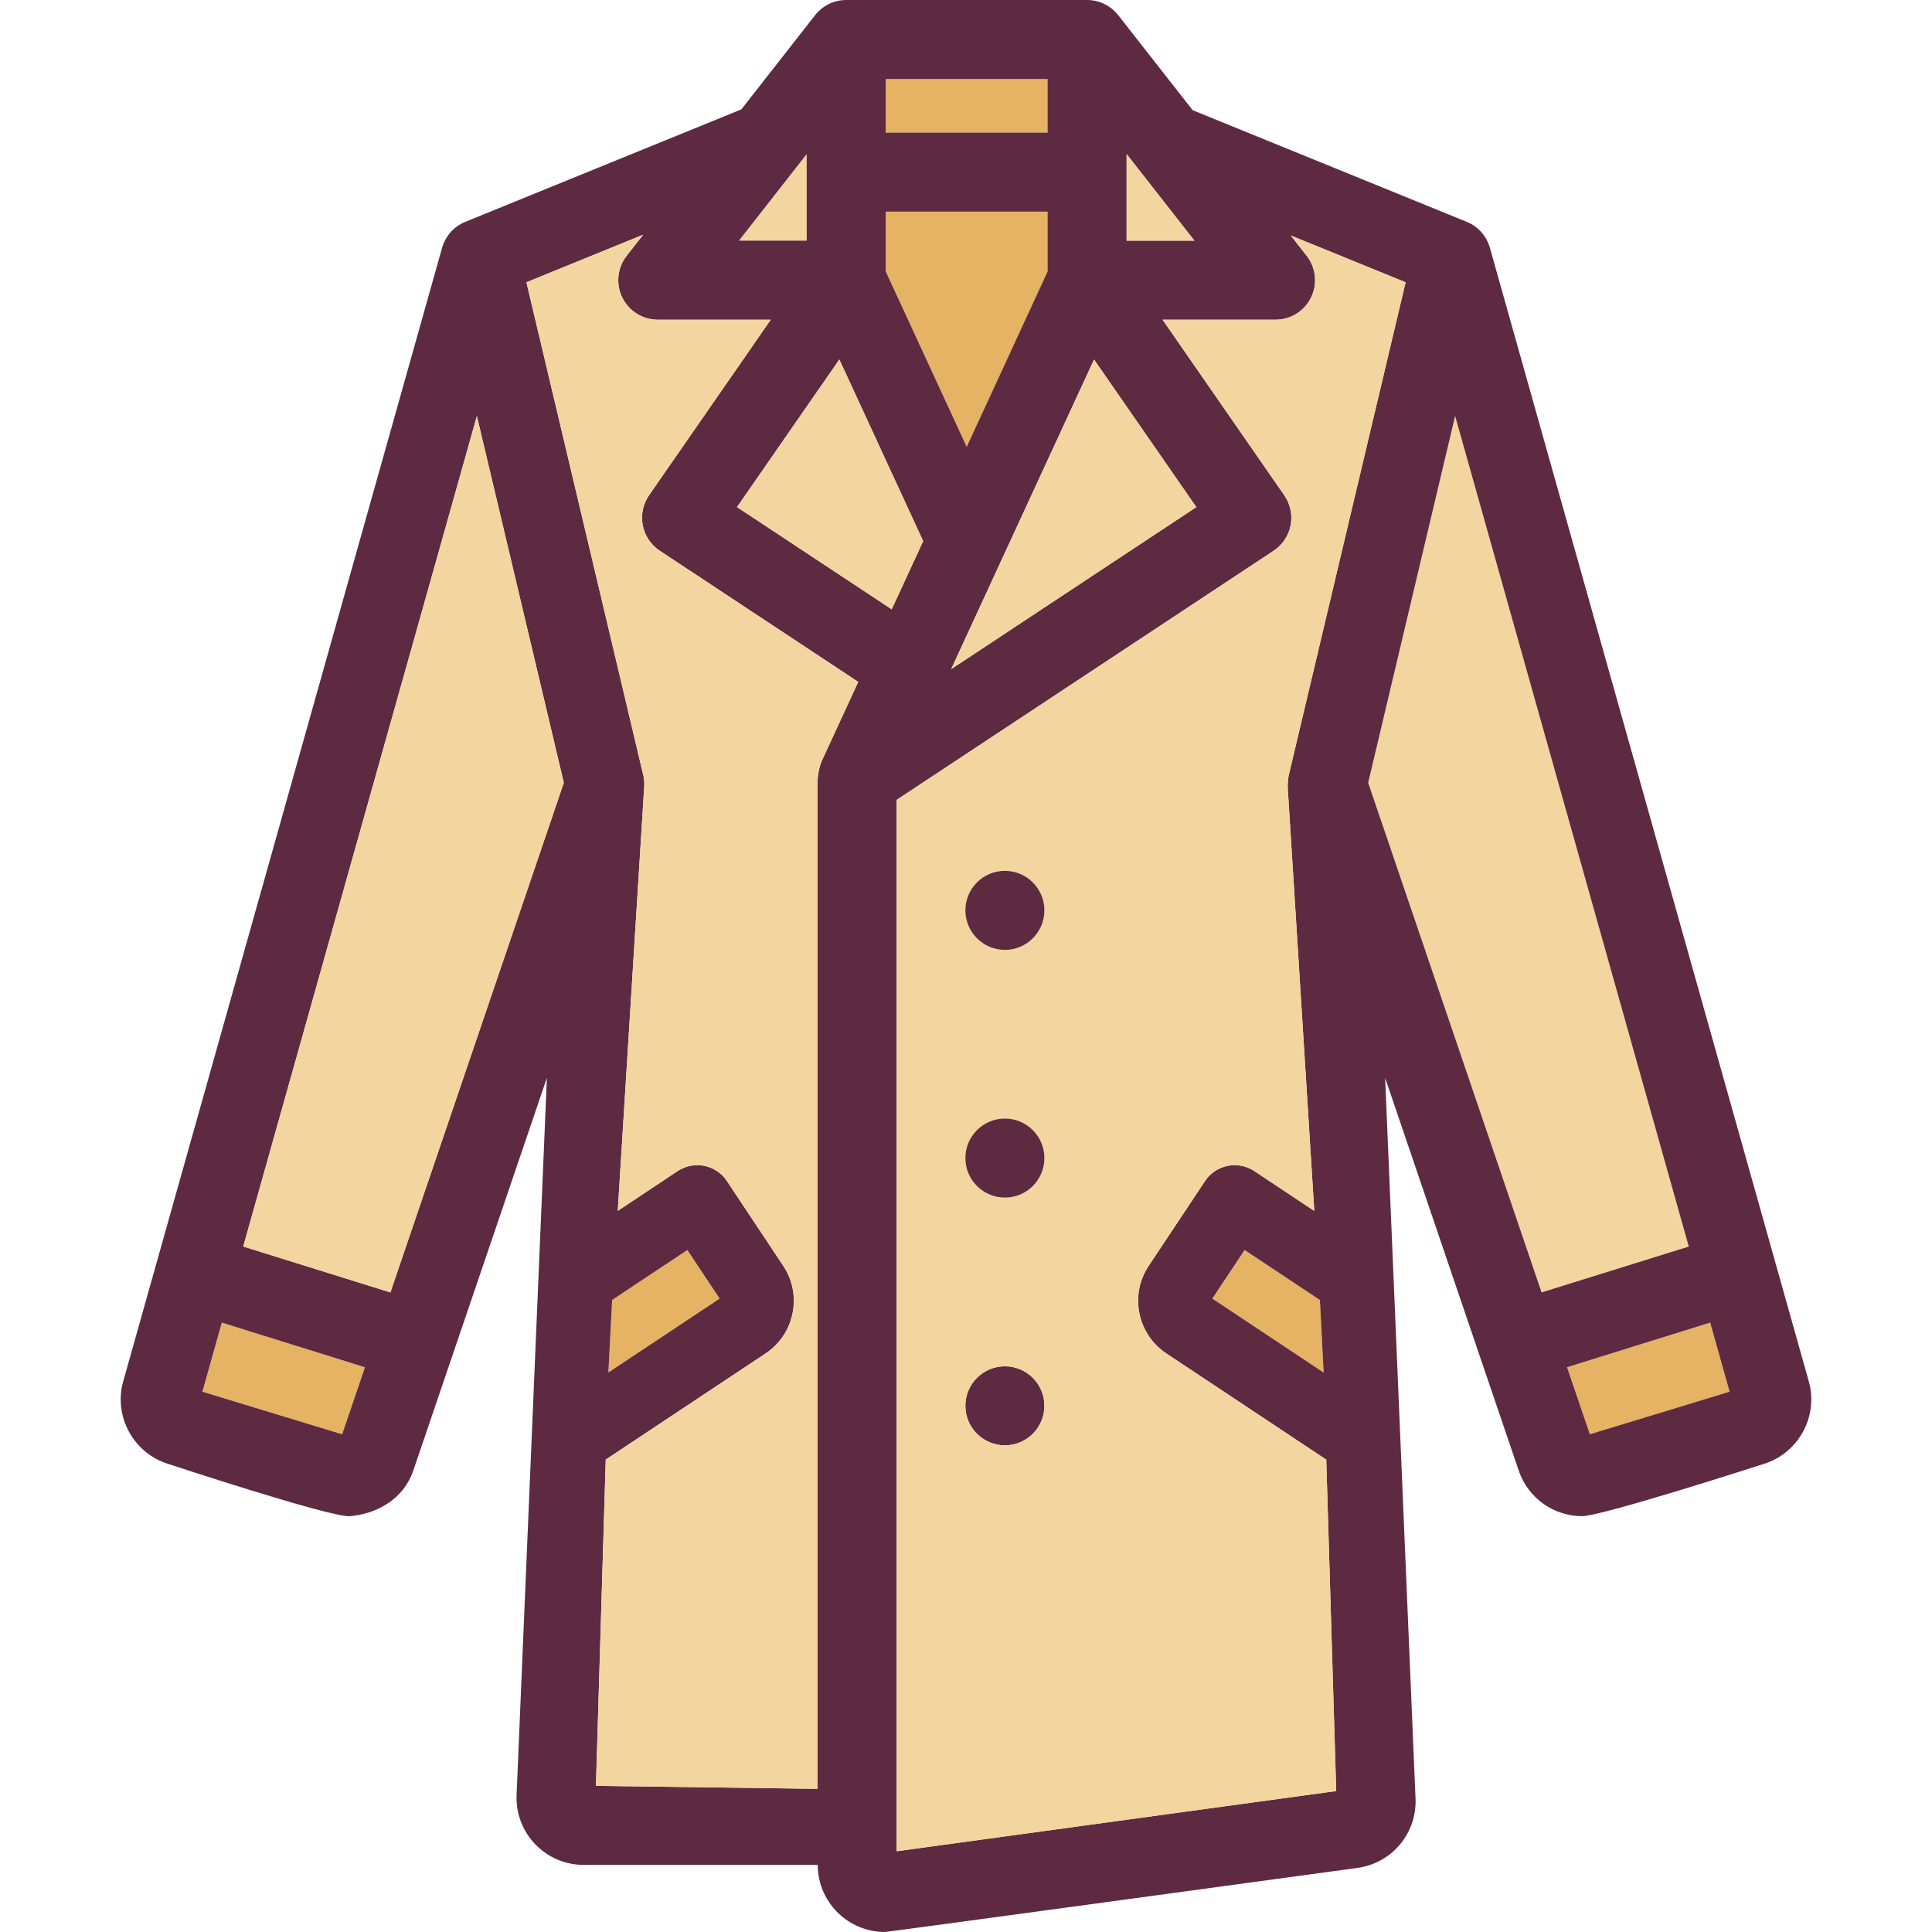 <?xml version="1.0" encoding="iso-8859-1"?>
<!-- Generator: Adobe Illustrator 19.0.0, SVG Export Plug-In . SVG Version: 6.00 Build 0)  -->
<svg version="1.1" id="Layer_1" xmlns="http://www.w3.org/2000/svg" xmlns:xlink="http://www.w3.org/1999/xlink" x="0px" y="0px"
	 viewBox="0 0 511.477 511.477" style="enable-background:new 0 0 511.477 511.477;" xml:space="preserve">
<polygon style="fill:#F2D59F;" points="385.229,110.136 447.082,330.01 408.12,342.156 362.212,207.225 "/>
<path style="fill:#5E2A41;" d="M266.033,361.71c5.775,0,10.462,4.687,10.462,10.462c0,5.775-4.687,10.462-10.462,10.462
	c-5.775,0-10.462-4.687-10.462-10.462C255.571,366.397,260.258,361.71,266.033,361.71z"/>
<g>
	<rect x="234.489" y="20.924" style="fill:#E6B263;" width="42.843" height="14.187"/>
	<polygon style="fill:#E6B263;" points="277.332,56.036 277.332,71.886 255.927,118.286 234.489,71.854 234.489,56.036 	"/>
	<polygon style="fill:#E6B263;" points="452.752,350.149 457.889,368.437 420.895,379.705 414.858,361.961 	"/>
	<polygon style="fill:#E6B263;" points="349.427,344.165 350.421,363.363 320.949,343.788 329.497,330.93 	"/>
	<polygon style="fill:#E6B263;" points="181.969,330.93 190.517,343.788 161.066,363.342 162.059,344.155 	"/>
	<polygon style="fill:#E6B263;" points="96.618,361.972 90.582,379.705 53.587,368.437 58.724,350.149 	"/>
</g>
<polygon style="fill:#F2D59F;" points="213.565,40.792 213.565,63.715 195.622,63.715 "/>
<path style="fill:#5E2A41;" d="M478.866,365.728c0.45,1.58,0.659,3.181,0.659,4.76c0,7.627-4.98,14.752-12.597,17.074
	c0,0-42.822,13.842-48.095,13.831c-7.418-0.021-14.25-4.666-16.771-12.073L366.7,285.367l8.056,190.988
	c0.272,9.113-6.33,16.917-15.369,18.152c0,0-124.323,16.97-125.118,16.97c-4.269,0-8.422-1.538-11.676-4.373
	c-3.871-3.369-6.099-8.234-6.11-13.371v-0.021h-61.957c-4.844,0-9.385-1.925-12.764-5.398c-3.379-3.484-5.158-8.077-5.011-12.921
	l8.035-190.057L109.414,389.32c-2.521,7.407-9.385,11.425-16.771,12.073c-4.949,0.429-48.095-13.831-48.095-13.831
	c-9.186-2.804-14.542-12.597-11.937-21.835l84.43-300.13c0.01-0.052,0.031-0.094,0.052-0.146c0.879-2.961,3.045-5.482,6.079-6.717
	l73.089-29.775l19.533-24.942c0.01-0.01,0.01-0.01,0.021-0.021C217.729,1.569,220.7,0,224.027,0h63.767
	c3.327,0,6.277,1.559,8.192,3.965c0.021,0.021,0.031,0.031,0.052,0.052l19.7,25.151l72.576,29.566
	c3.076,1.245,5.252,3.819,6.11,6.832c0.01,0.01,0.01,0.021,0.01,0.031L478.866,365.728z M457.889,368.437l-5.137-18.288
	l-37.894,11.812l6.037,17.744L457.889,368.437z M447.082,330.01l-61.853-219.874l-23.017,97.089l45.908,134.931L447.082,330.01z
	 M341.162,205.321L372.12,74.732l-30.403-12.387l4.216,5.378c2.459,3.149,2.919,7.439,1.161,11.038
	c-1.747,3.589-5.398,5.88-9.406,5.88h-29.901l32.213,46.484c1.611,2.312,2.207,5.179,1.684,7.941
	c-0.534,2.762-2.166,5.2-4.509,6.748l-99.799,65.954v278.305l0.021,0.021l116.35-15.934l-2.636-87.736l-42.32-28.102
	c-3.725-2.48-6.267-6.256-7.146-10.64c-0.889-4.384-0.01-8.851,2.469-12.576l14.909-22.441c2.877-4.331,8.725-5.503,13.057-2.626
	l15.861,10.535c0,0-7.041-112.207-7.041-112.228C340.869,207.874,341.037,205.823,341.162,205.321z M350.421,363.363l-0.994-19.198
	l-19.931-13.235l-8.548,12.858L350.421,363.363z M316.712,134.251l-27.076-39.066l-37.821,81.961L316.712,134.251z M316.21,63.715
	l-17.953-22.923v22.923H316.21z M277.332,71.886v-15.85h-42.843v15.819l21.437,46.431L277.332,71.886z M277.332,35.111V20.924
	h-42.843v14.187H277.332z M244.397,143.259l-22.19-48.084l-27.087,39.066l40.949,27.066L244.397,143.259z M217.739,201.042
	l9.468-20.516l-52.541-34.724c-2.354-1.548-3.976-3.986-4.509-6.748s0.073-5.629,1.674-7.941l32.213-46.473h-29.911
	c-3.997,0-7.648-2.291-9.406-5.88c-1.747-3.599-1.297-7.889,1.172-11.038l4.373-5.587l-30.905,12.597l30.958,130.589
	c0.199,0.827,0.262,1.663,0.251,2.511c0,0.146-7.031,112.73-7.031,112.73l15.84-10.525c4.331-2.877,10.18-1.705,13.057,2.626
	l14.909,22.441c2.48,3.725,3.358,8.192,2.469,12.576c-0.879,4.384-3.421,8.161-7.146,10.64l-42.309,28.091l-2.595,86.376
	l58.683,0.785V206.922C216.453,204.725,217.154,202.13,217.739,201.042z M213.565,63.715V40.792l-17.943,22.923H213.565z
	 M190.517,343.788l-8.548-12.858l-19.91,13.224l-0.994,19.188L190.517,343.788z M149.264,207.215l-23.017-97.079L64.395,329.999
	l38.961,12.157L149.264,207.215z M90.582,379.705l6.037-17.733l-37.894-11.822l-5.137,18.288L90.582,379.705z"/>
<g>
	<path style="fill:#F2D59F;" d="M372.12,74.732l-30.958,130.589c-0.126,0.502-0.293,2.553-0.262,3.024
		c0,0.021,7.041,112.228,7.041,112.228l-15.861-10.535c-4.331-2.877-10.18-1.705-13.057,2.626l-14.909,22.441
		c-2.48,3.725-3.358,8.192-2.469,12.576c0.879,4.384,3.421,8.161,7.146,10.64l42.32,28.102l2.636,87.736l-116.35,15.934
		l-0.021-0.021V211.766l99.799-65.954c2.344-1.548,3.976-3.986,4.509-6.748c0.523-2.762-0.073-5.629-1.684-7.941l-32.213-46.484
		h29.901c4.007,0,7.658-2.291,9.406-5.88c1.758-3.599,1.297-7.889-1.161-11.038l-4.216-5.378L372.12,74.732z M276.495,241.008
		c0-5.775-4.687-10.462-10.462-10.462c-5.775,0-10.462,4.687-10.462,10.462c0,5.786,4.687,10.462,10.462,10.462
		C271.808,251.47,276.495,246.793,276.495,241.008z M276.495,306.585c0-5.775-4.687-10.462-10.462-10.462
		c-5.775,0-10.462,4.687-10.462,10.462c0,5.786,4.687,10.462,10.462,10.462C271.808,317.047,276.495,312.37,276.495,306.585z
		 M276.495,372.172c0-5.775-4.687-10.462-10.462-10.462c-5.775,0-10.462,4.687-10.462,10.462c0,5.775,4.687,10.462,10.462,10.462
		C271.808,382.635,276.495,377.948,276.495,372.172z"/>
	<polygon style="fill:#F2D59F;" points="289.636,95.185 316.712,134.251 251.815,177.146 	"/>
	<polygon style="fill:#F2D59F;" points="298.257,40.792 316.21,63.715 298.257,63.715 	"/>
</g>
<g>
	<path style="fill:#5E2A41;" d="M266.033,230.545c5.775,0,10.462,4.687,10.462,10.462c0,5.786-4.687,10.462-10.462,10.462
		c-5.775,0-10.462-4.677-10.462-10.462C255.571,235.232,260.258,230.545,266.033,230.545z"/>
	<path style="fill:#5E2A41;" d="M266.033,296.123c5.775,0,10.462,4.687,10.462,10.462c0,5.786-4.687,10.462-10.462,10.462
		c-5.775,0-10.462-4.677-10.462-10.462C255.571,300.81,260.258,296.123,266.033,296.123z"/>
</g>
<g>
	<polygon style="fill:#F2D59F;" points="222.207,95.175 244.397,143.259 236.069,161.306 195.12,134.241 	"/>
	<path style="fill:#F2D59F;" d="M227.208,180.526l-9.468,20.516c-0.586,1.088-1.287,3.683-1.287,5.88v266.651l-58.683-0.785
		l2.595-86.376l42.309-28.091c3.725-2.48,6.267-6.256,7.146-10.64c0.889-4.384,0.01-8.851-2.469-12.576l-14.909-22.441
		c-2.877-4.331-8.725-5.503-13.057-2.626l-15.84,10.525c0,0,7.031-112.584,7.031-112.73c0.01-0.847-0.052-1.684-0.251-2.511
		L139.367,74.732l30.905-12.597l-4.373,5.587c-2.469,3.149-2.919,7.439-1.172,11.038c1.758,3.589,5.409,5.88,9.406,5.88h29.911
		l-32.213,46.473c-1.601,2.312-2.208,5.179-1.674,7.941s2.155,5.2,4.509,6.748L227.208,180.526z"/>
	<polygon style="fill:#F2D59F;" points="126.247,110.136 149.264,207.215 103.356,342.156 64.395,329.999 	"/>
</g>
<g>
</g>
<g>
</g>
<g>
</g>
<g>
</g>
<g>
</g>
<g>
</g>
<g>
</g>
<g>
</g>
<g>
</g>
<g>
</g>
<g>
</g>
<g>
</g>
<g>
</g>
<g>
</g>
<g>
</g>
</svg>
